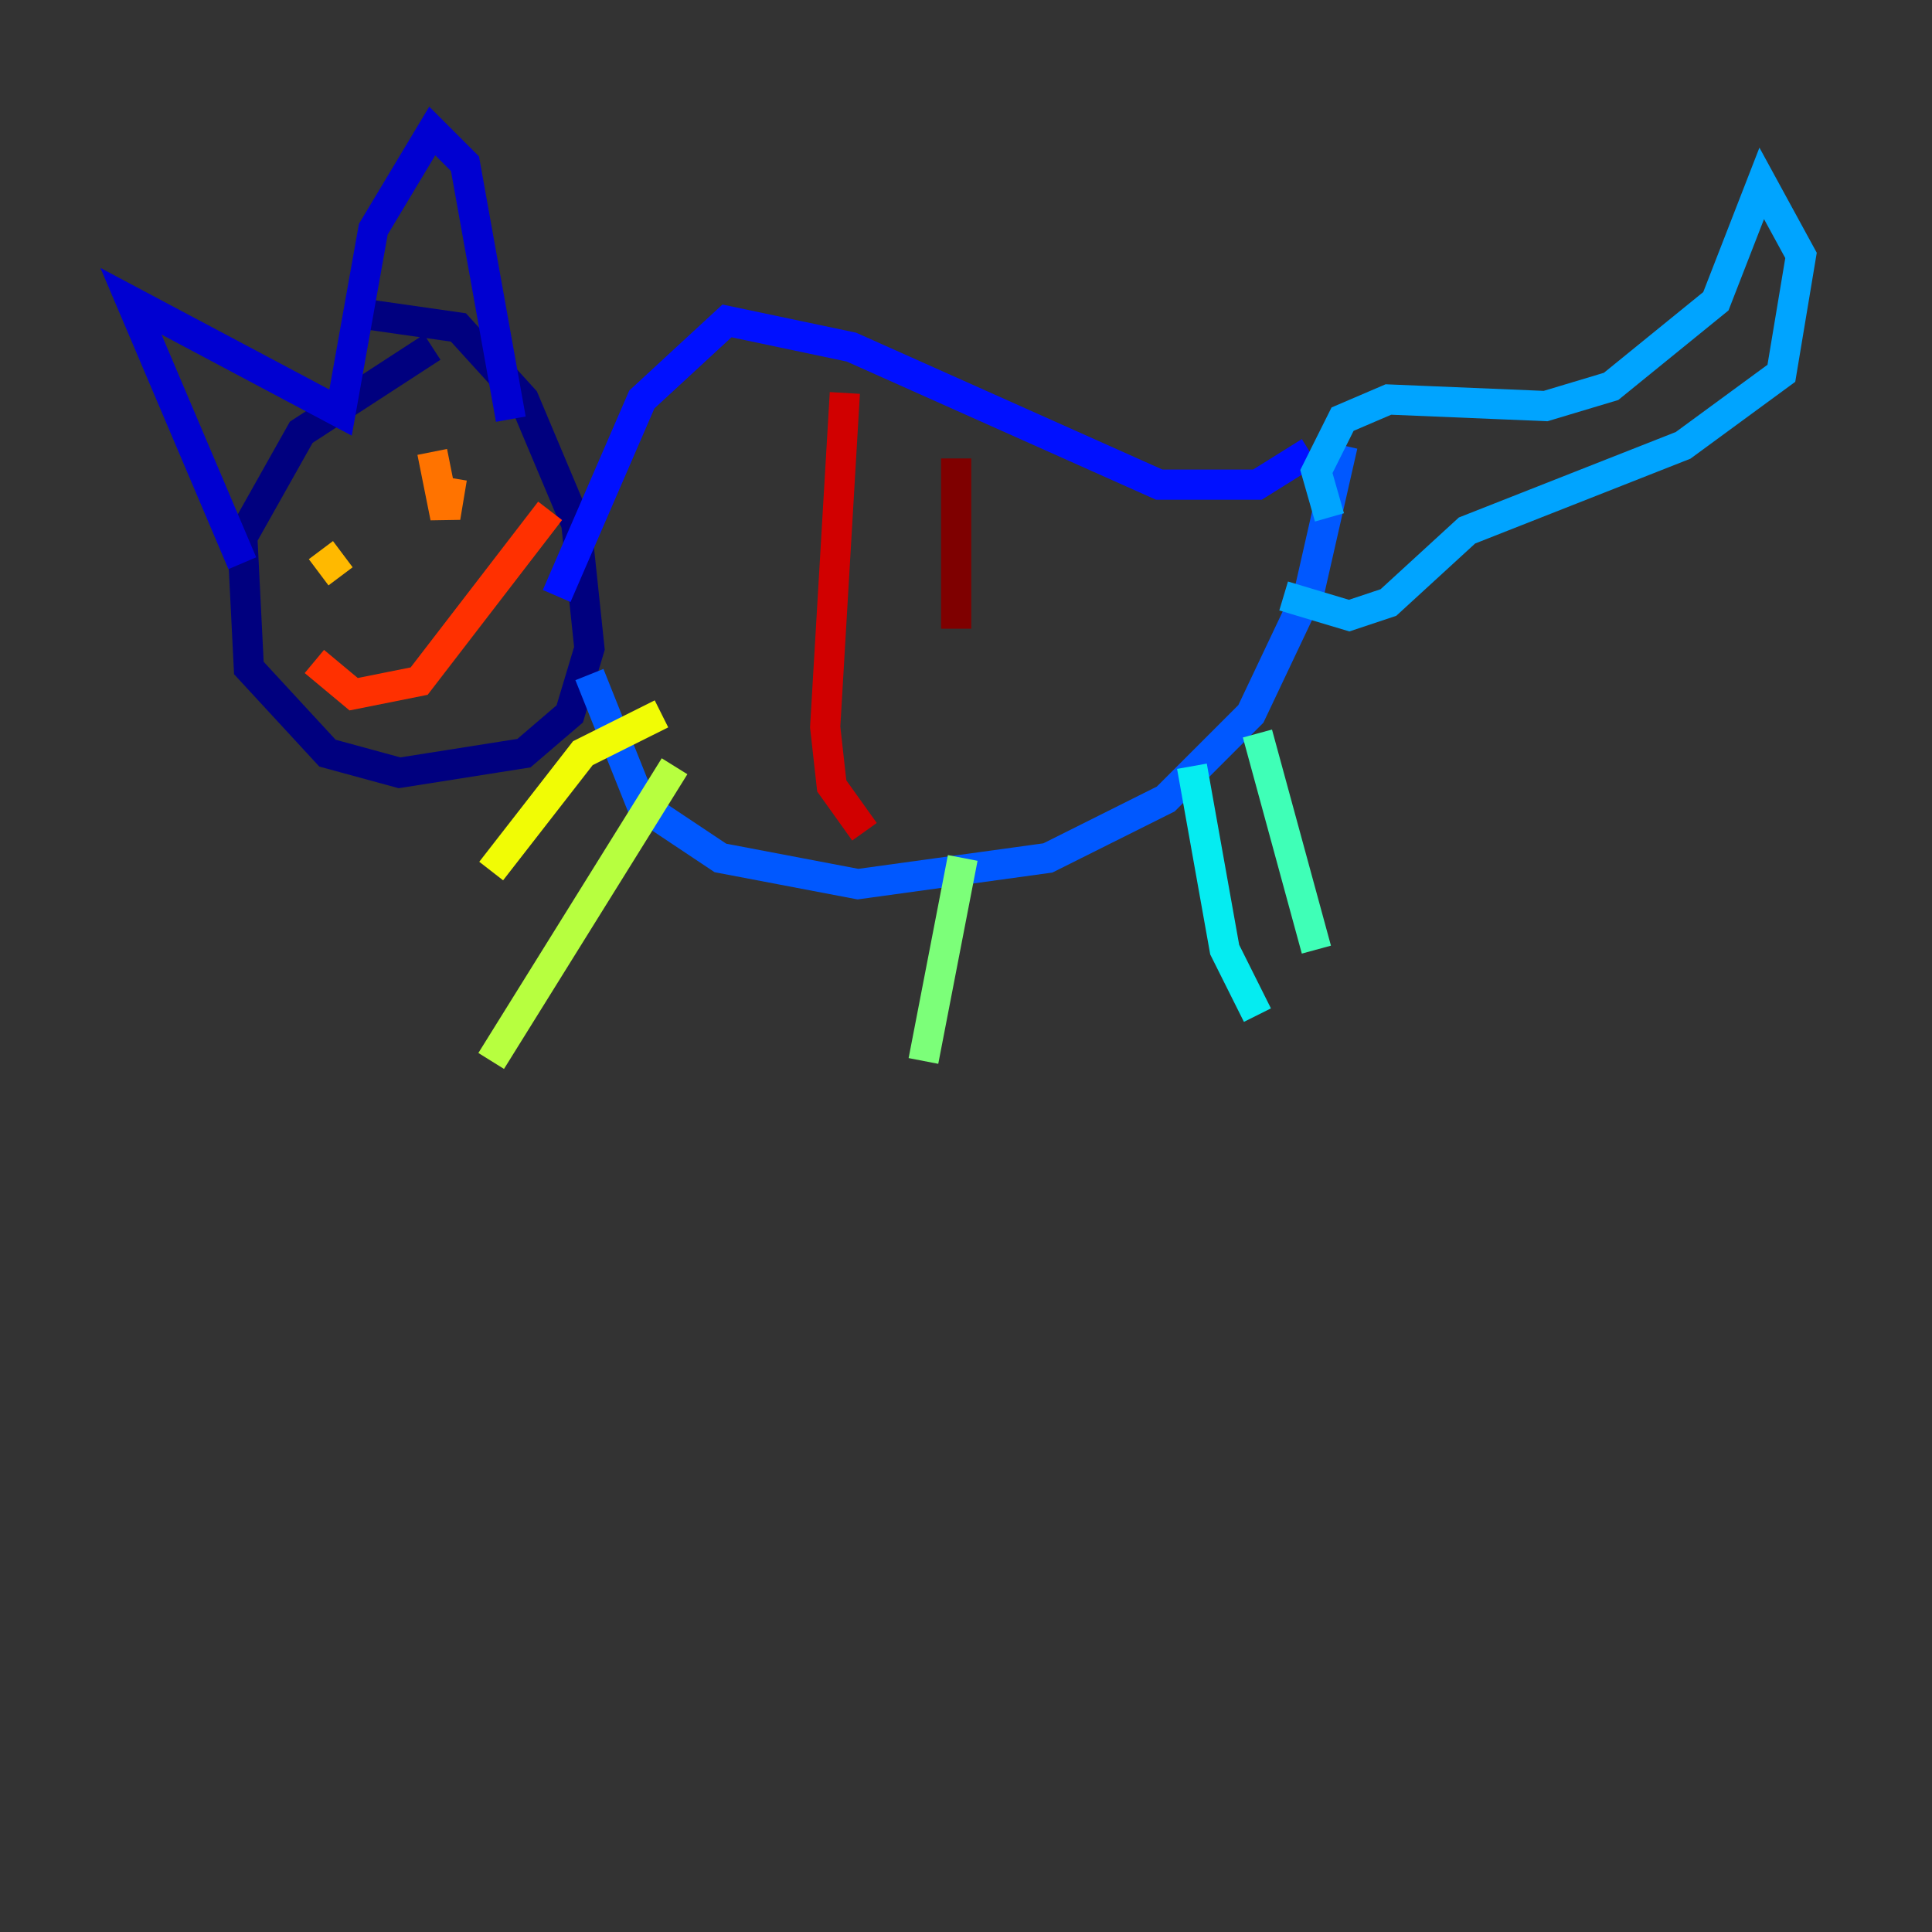 <?xml version="1.0" encoding="utf-8" ?>
<svg baseProfile="tiny" height="128" version="1.2" viewBox="0,0,128,128" width="128" xmlns="http://www.w3.org/2000/svg" xmlns:ev="http://www.w3.org/2001/xml-events" xmlns:xlink="http://www.w3.org/1999/xlink"><rect x="0" y="0" width="128" height="128" fill="#333333" stroke="none"/><defs /><polyline fill="none" points="28.637,22.997 19.959,28.637 16.054,35.58 16.488,44.258 21.695,49.898 26.468,51.2 34.712,49.898 37.749,47.295 39.051,42.956 38.183,34.712 34.712,26.468 30.373,21.695 24.298,20.827" stroke="#00007f" stroke-width="2" /><polyline fill="none" points="16.054,37.315 8.678,19.959 22.563,27.336 24.732,15.186 28.637,8.678 30.807,10.848 33.844,27.77" stroke="#0000d1" stroke-width="2" /><polyline fill="none" points="36.881,39.485 42.522,26.468 48.163,21.261 56.407,22.997 76.8,32.108 83.308,32.108 86.78,29.939" stroke="#0010ff" stroke-width="2" /><polyline fill="none" points="39.051,44.691 42.522,53.37 47.729,56.841 56.841,58.576 69.424,56.841 77.234,52.936 82.875,47.295 86.78,39.051 88.949,29.505" stroke="#0058ff" stroke-width="2" /><polyline fill="none" points="88.081,34.278 87.214,31.241 88.949,27.77 91.986,26.468 102.4,26.902 106.739,25.6 113.681,19.959 116.719,12.149 119.322,16.922 118.02,24.732 111.512,29.505 97.193,35.146 91.986,39.919 89.383,40.786 85.044,39.485" stroke="#00a4ff" stroke-width="2" /><polyline fill="none" points="78.969,50.766 81.139,62.915 83.308,67.254" stroke="#05ecf1" stroke-width="2" /><polyline fill="none" points="83.308,48.597 87.214,62.915" stroke="#3fffb7" stroke-width="2" /><polyline fill="none" points="63.783,56.841 61.18,70.291" stroke="#7cff79" stroke-width="2" /><polyline fill="none" points="44.691,50.766 32.542,70.291" stroke="#b7ff3f" stroke-width="2" /><polyline fill="none" points="43.824,47.295 38.617,49.898 32.542,57.709" stroke="#f1fc05" stroke-width="2" /><polyline fill="none" points="21.261,36.447 22.563,38.183" stroke="#ffb900" stroke-width="2" /><polyline fill="none" points="28.637,29.939 29.505,34.278 29.939,31.675 29.505,34.278" stroke="#ff7300" stroke-width="2" /><polyline fill="none" points="20.827,43.824 23.43,45.993 27.77,45.125 36.447,33.844" stroke="#ff3000" stroke-width="2" /><polyline fill="none" points="55.973,26.034 54.671,48.163 55.105,52.068 57.275,55.105" stroke="#d10000" stroke-width="2" /><polyline fill="none" points="63.349,30.373 63.349,41.654" stroke="#7f0000" stroke-width="2" /></svg>